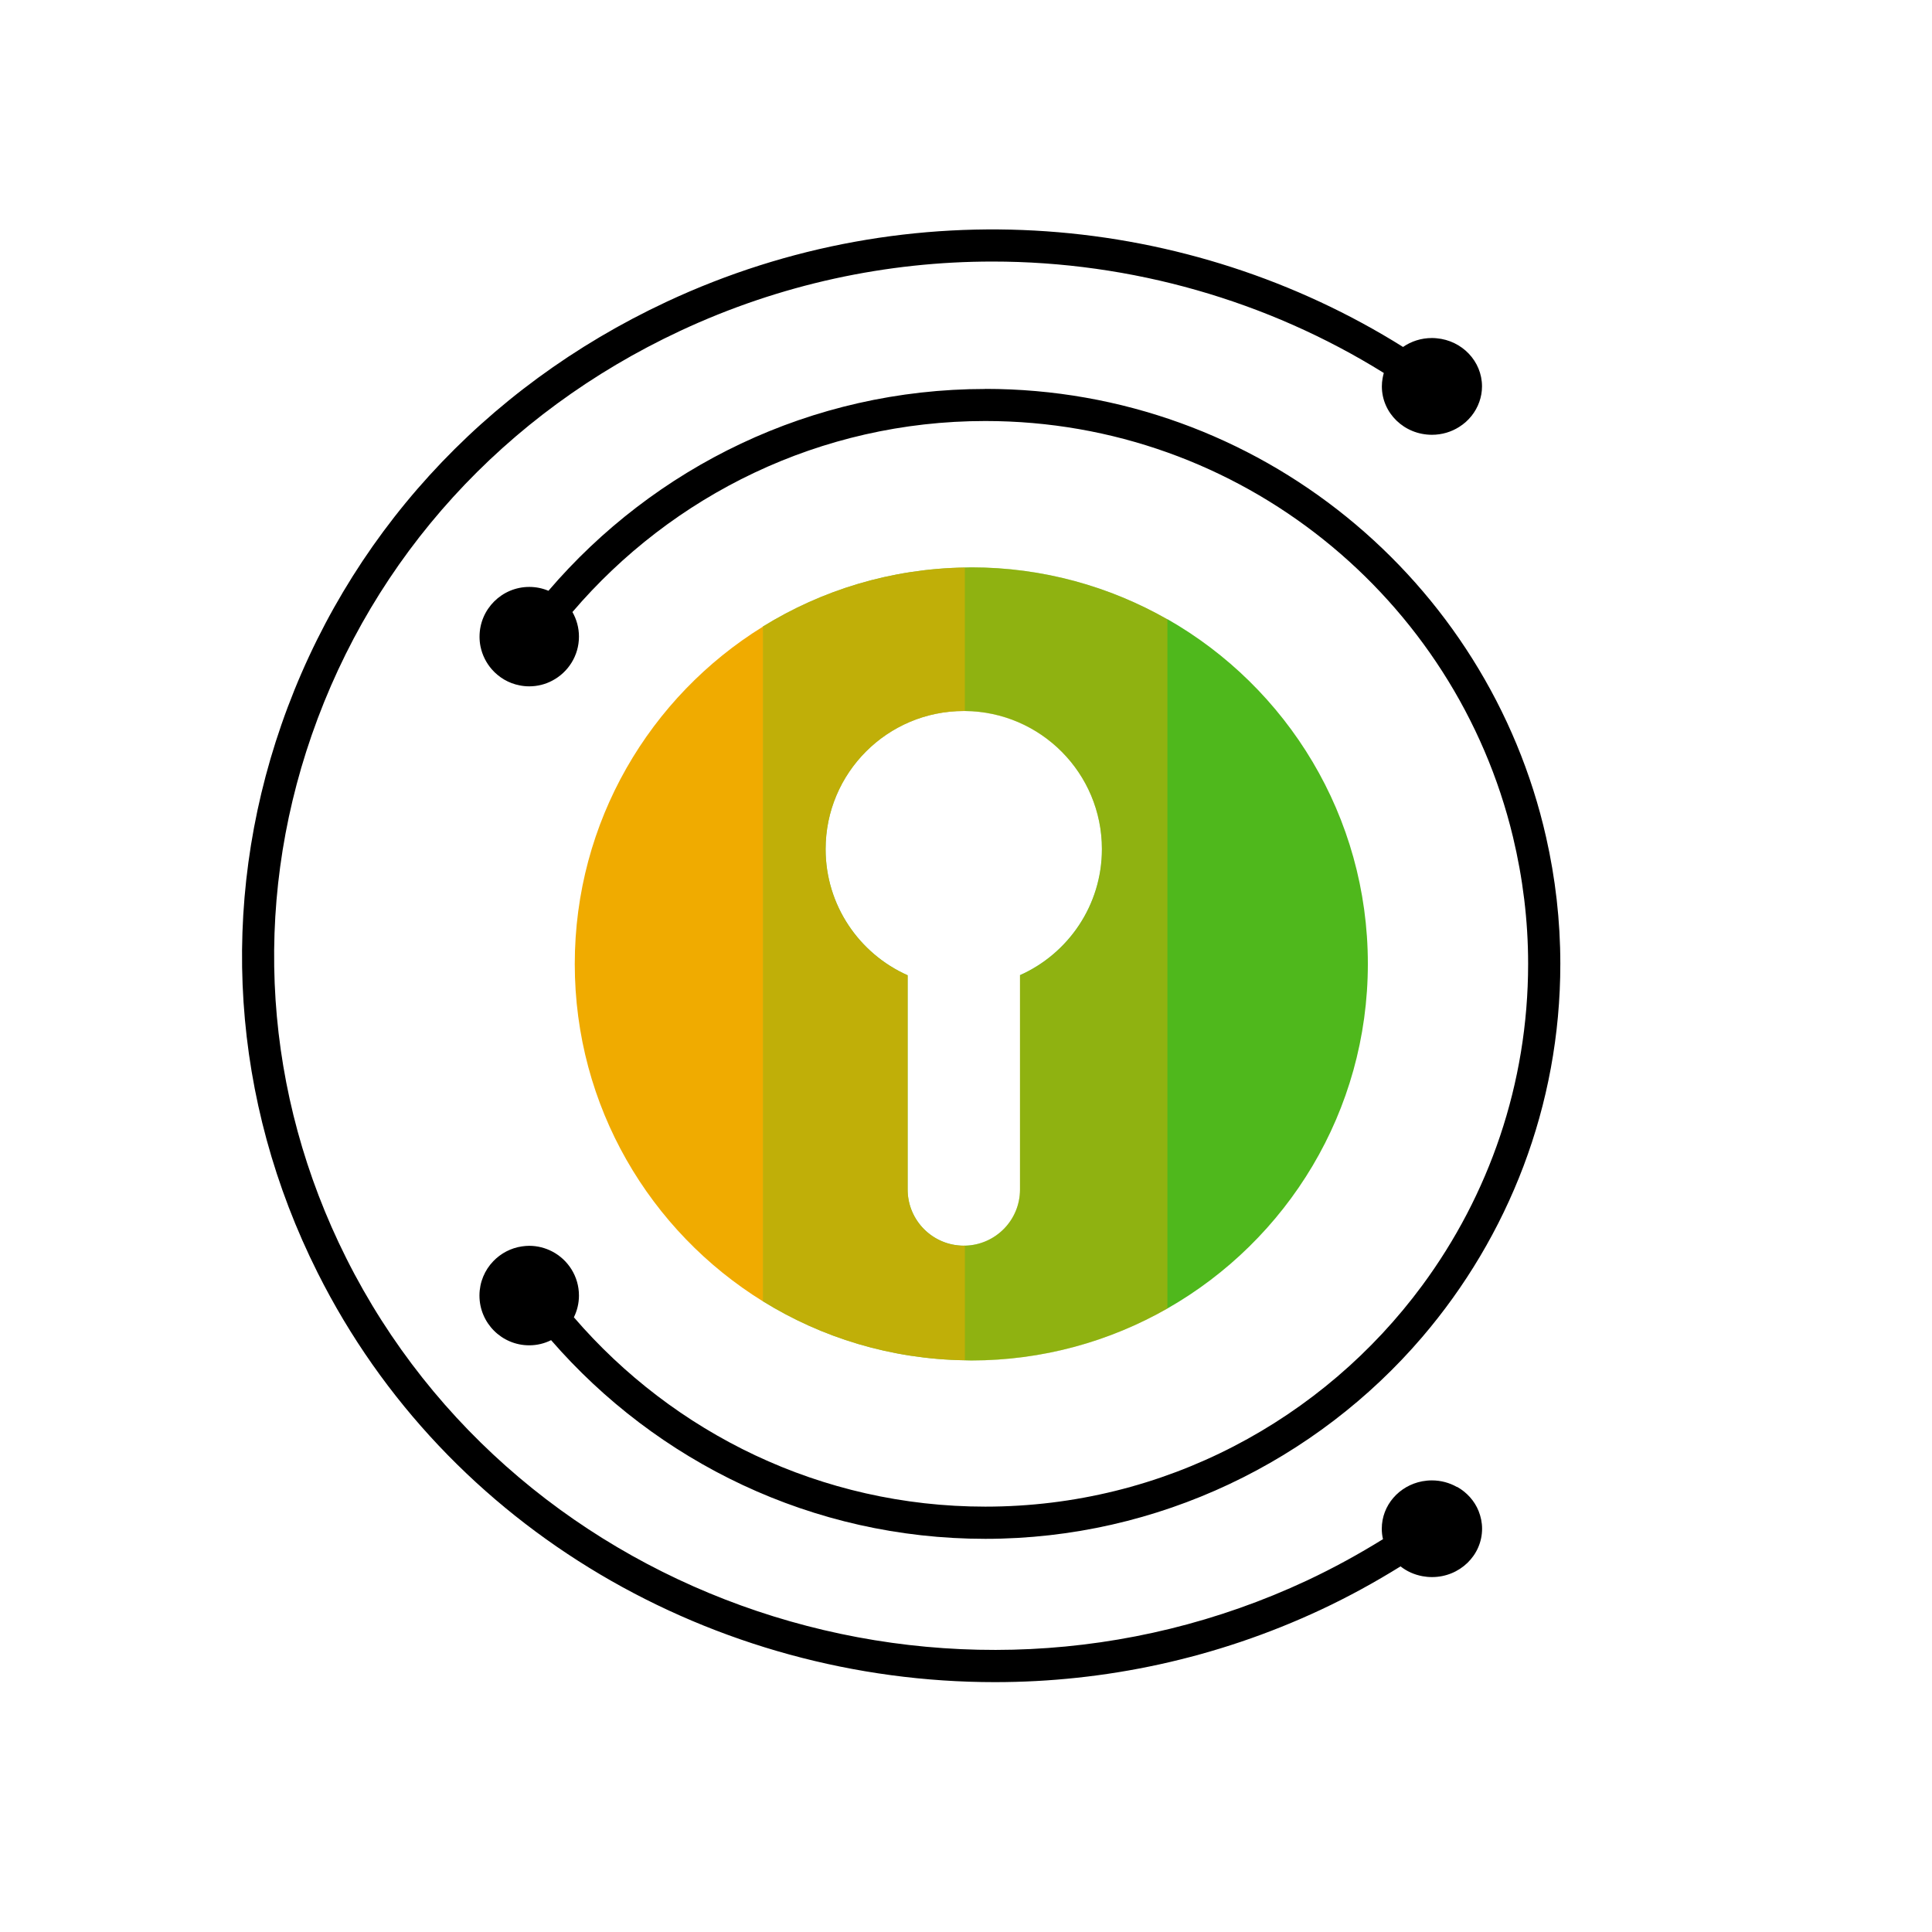 <?xml version="1.0" encoding="UTF-8"?><svg id="outlined" xmlns="http://www.w3.org/2000/svg" viewBox="0 0 240 240"><defs><style>.cls-1,.cls-2,.cls-3{fill:#f0ab00;}.cls-4{fill:#4fb81c;}.cls-2{opacity:.7;}.cls-3{opacity:.4;}</style></defs><g><path d="M180.99,184.72c-.92-.52-1.98-.82-3.12-.82-.41,0-.8,.04-1.19,.11-2.87,.54-5.03,2.97-5.03,5.89,0,.45,.05,.88,.15,1.3-3.02,1.87-6.15,3.59-9.43,5.13-44.35,20.75-97.9,2.79-119.36-40.04-10.23-20.41-11.75-43.48-4.29-64.97,7.7-22.17,23.94-40,45.74-50.2,12.52-5.86,25.77-8.63,38.83-8.63,17.26,0,34.18,4.86,48.61,13.84-.06,.22-.11,.44-.15,.66-.06,.33-.09,.66-.09,1.01,0,3.32,2.78,6.01,6.22,6.01,1.25,0,2.42-.36,3.39-.98,1.16-.73,2.05-1.83,2.5-3.12,.21-.6,.33-1.24,.33-1.91,0-3.13-2.48-5.7-5.64-5.98-.19-.02-.38-.03-.58-.03-1.34,0-2.58,.41-3.59,1.11-26.5-16.6-61.08-19.84-91.51-5.6-22.78,10.66-39.76,29.31-47.82,52.51-7.82,22.52-6.23,46.7,4.49,68.08,16.1,32.13,49.46,50.88,84.14,50.87,13.62,0,27.44-2.89,40.5-9,3.44-1.61,6.73-3.42,9.89-5.38,.77,.61,1.7,1.03,2.72,1.22,.38,.07,.78,.11,1.19,.11,3.43,0,6.22-2.69,6.22-6.01,0-.77-.16-1.51-.43-2.19-.51-1.27-1.46-2.32-2.66-3Z"/><path d="M122.41,48.32c-21.7,0-41.16,9.74-54.28,25.07-.73-.31-1.54-.48-2.38-.48-3.41,0-6.18,2.77-6.18,6.18,0,.42,.04,.83,.12,1.22,.22,1.07,.71,2.04,1.4,2.83,.88,1.01,2.09,1.74,3.46,2,.39,.08,.78,.12,1.19,.12,1.03,0,2-.25,2.85-.7,1.98-1.03,3.33-3.1,3.33-5.48,0-1.11-.3-2.15-.81-3.05,12.38-14.5,30.77-23.73,51.29-23.73,31.76,0,58.44,22.07,65.55,51.68,1.21,5.06,1.88,10.32,1.88,15.75,0,14.95-4.9,28.77-13.16,39.96-12.29,16.65-32.04,27.47-54.27,27.47-20.42,0-38.73-9.14-51.11-23.52,.4-.82,.63-1.73,.63-2.7,0-2.38-1.35-4.45-3.33-5.48-.85-.44-1.82-.7-2.85-.7-.3,0-.6,.03-.89,.07-1.39,.2-2.64,.87-3.57,1.84-1.06,1.1-1.71,2.59-1.72,4.24,0,.01,0,.02,0,.03,0,3.41,2.77,6.18,6.18,6.18,.98,0,1.9-.23,2.72-.64,13.11,15.1,32.42,24.68,53.94,24.68s41.16-9.74,54.27-25.06c10.68-12.49,17.16-28.68,17.16-46.36,0-5.41-.62-10.68-1.77-15.75-7.19-31.83-35.68-55.68-69.66-55.68Z"/></g><g><path class="cls-4" d="M145.03,76.94c-7.19-4.1-15.5-6.46-24.37-6.46-.26,0-.51,.02-.77,.02-9.21,.14-17.81,2.81-25.13,7.34v83.8c7.32,4.54,15.92,7.2,25.13,7.34,.26,0,.51,.02,.77,.02,8.87,0,17.18-2.36,24.37-6.46,14.86-8.48,24.89-24.47,24.89-42.81s-10.03-34.33-24.89-42.81Zm-18.32,44.22v26.61c0,3.8-3.04,6.88-6.82,6.97-.05,0-.11,0-.16,0h0c-3.85,0-6.98-3.12-6.98-6.98v-26.61c-6-2.67-10.19-8.68-10.19-15.67,0-9.48,7.68-17.16,17.16-17.16,.05,0,.11,0,.16,0,9.4,.09,17,7.73,17,17.15,0,6.99-4.19,13-10.19,15.67Z"/><g><path class="cls-1" d="M71.4,119.75c0,17.7,9.34,33.21,23.36,41.9V77.85c-14.02,8.68-23.36,24.2-23.36,41.9Z"/><path class="cls-2" d="M119.73,154.75h0c-3.85,0-6.98-3.12-6.98-6.98v-26.61c-6-2.67-10.19-8.68-10.19-15.67,0-9.48,7.68-17.16,17.16-17.16,.05,0,.11,0,.16,0v-17.83c-9.21,.14-17.81,2.81-25.13,7.34v83.8c7.32,4.54,15.92,7.2,25.13,7.34v-14.25c-.05,0-.11,0-.16,0Z"/><path class="cls-3" d="M120.66,70.49c-.26,0-.51,.02-.77,.02v17.83c9.4,.09,17,7.73,17,17.15,0,6.99-4.19,13-10.19,15.67v26.61c0,3.8-3.04,6.88-6.82,6.97v14.25c.26,0,.51,.02,.77,.02,8.87,0,17.18-2.36,24.37-6.46V76.94c-7.19-4.1-15.5-6.46-24.37-6.46Z"/></g></g></svg>